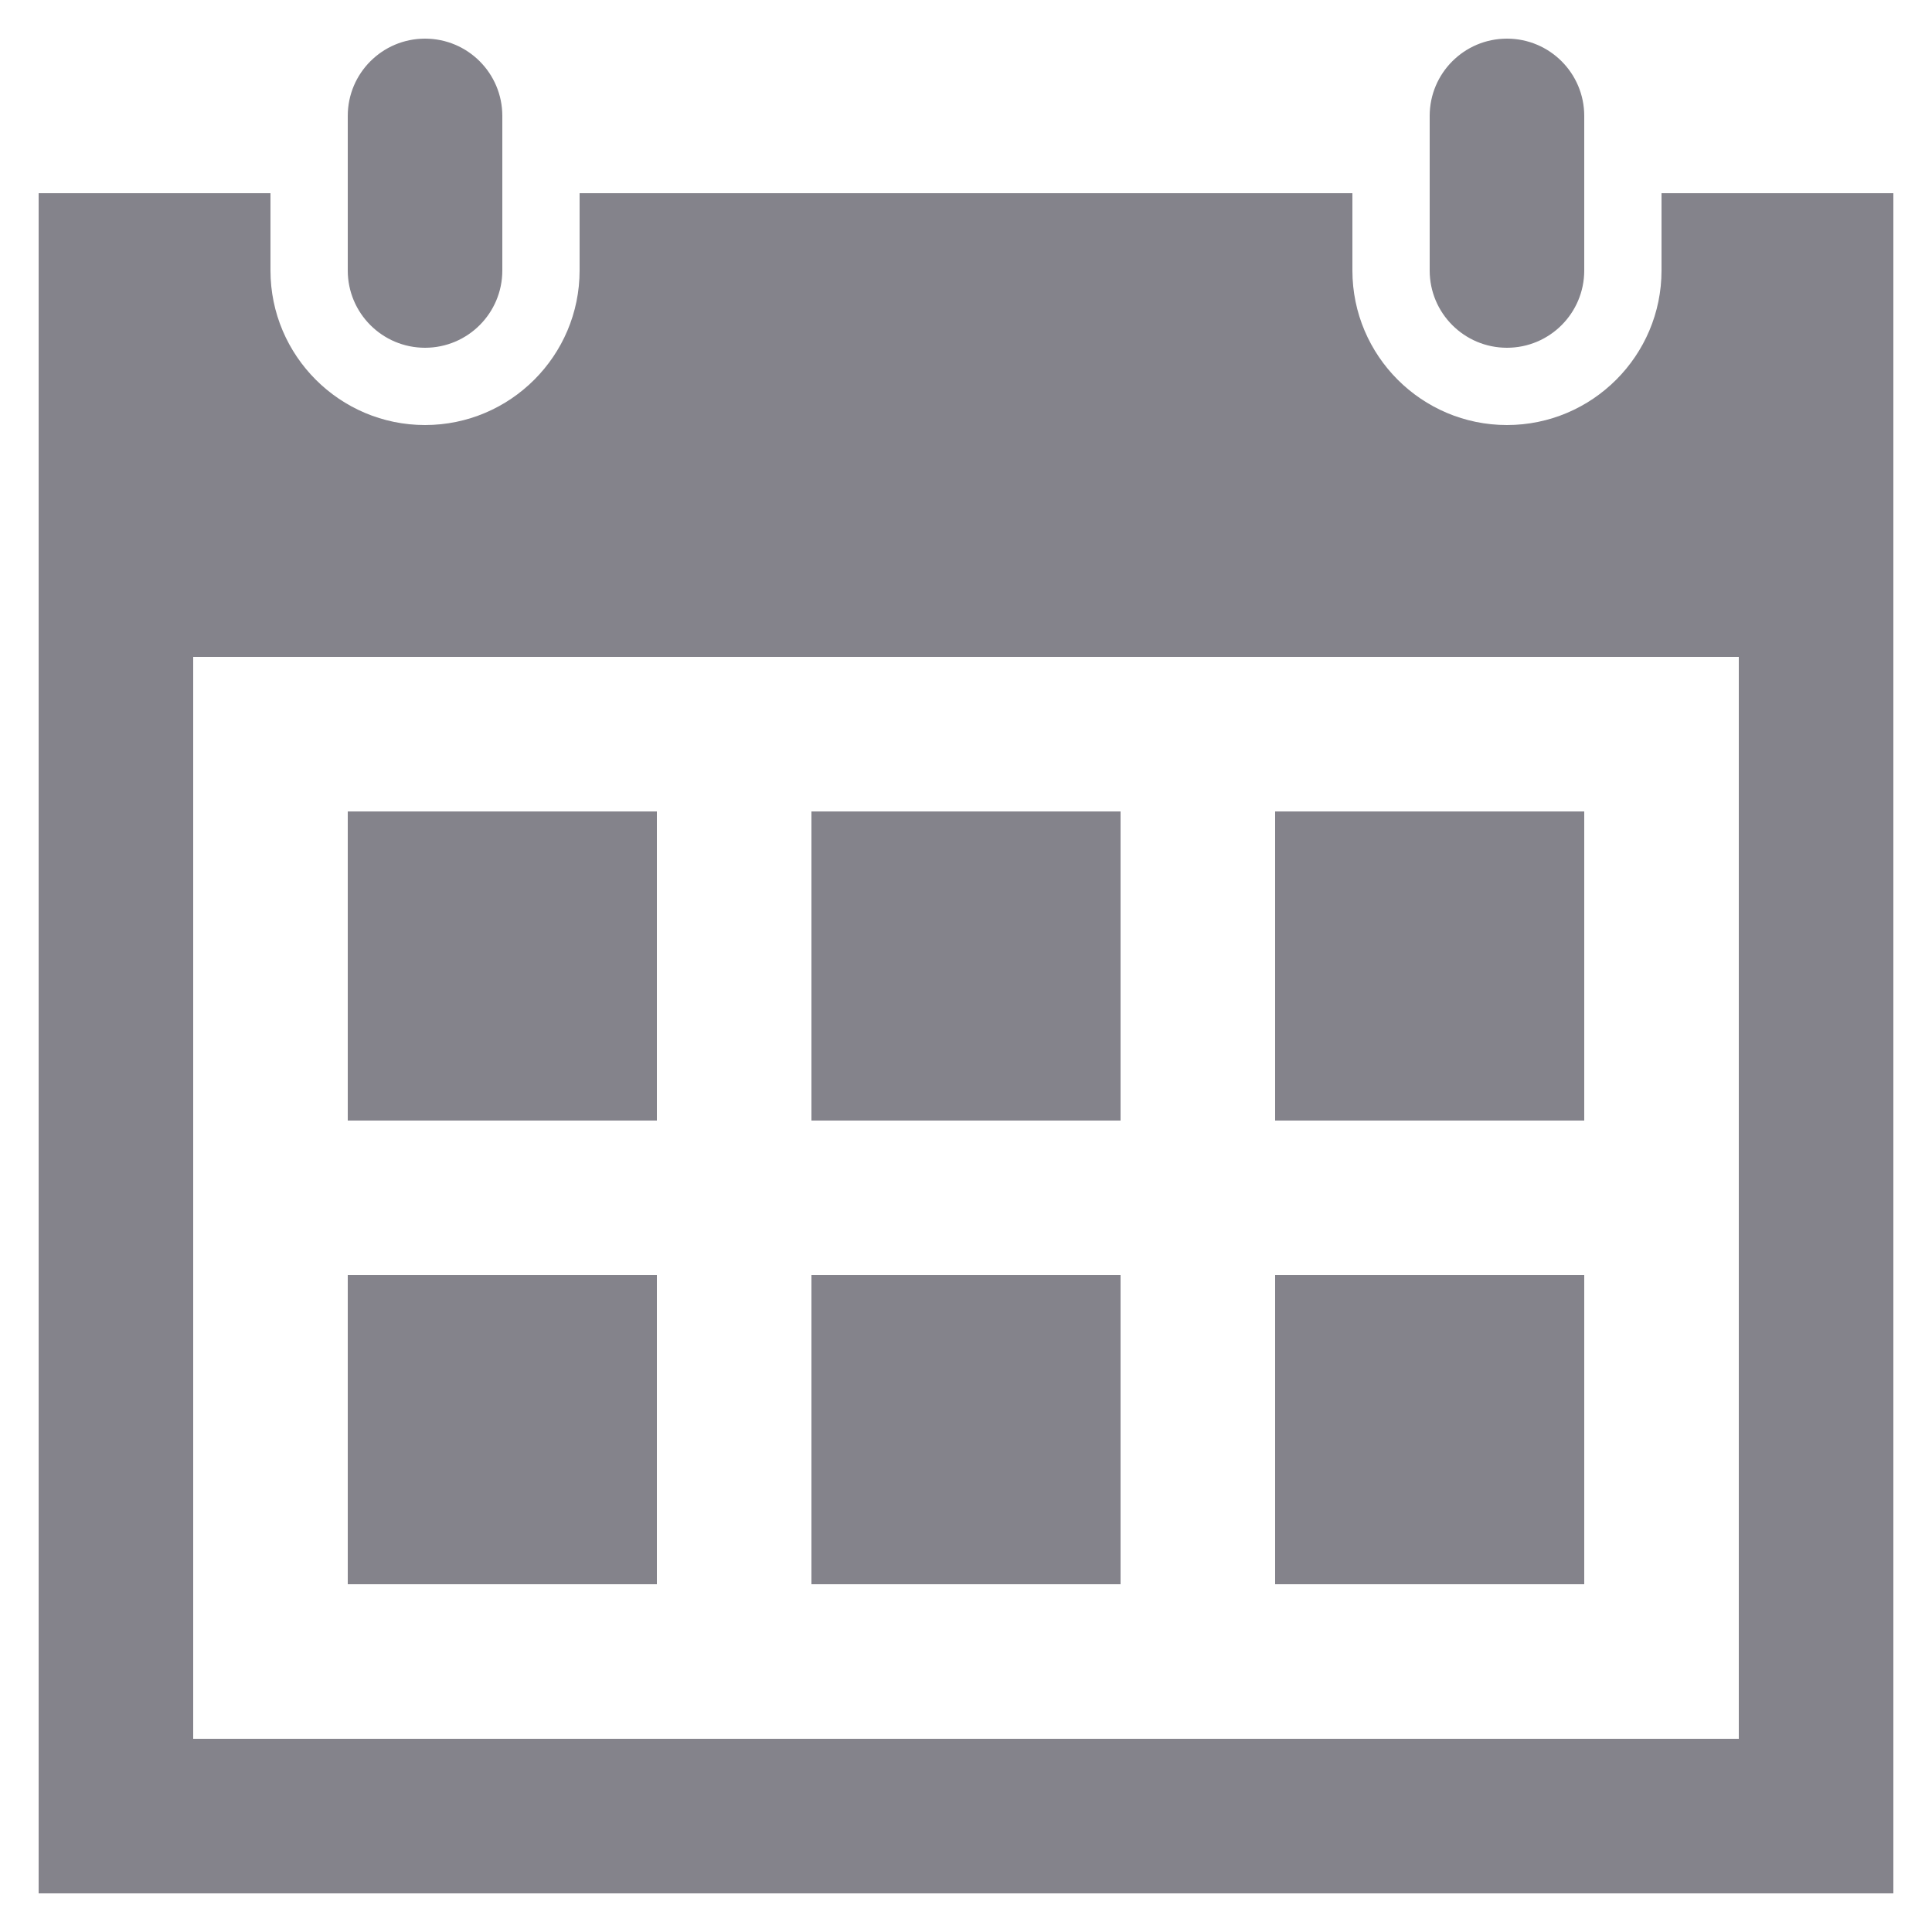 <svg width="24" height="24" viewBox="0 0 24 25" fill="none" xmlns="http://www.w3.org/2000/svg">
<g clip-path="url(#clip0_14_396)">
<path d="M20 20.5H16V16.5H20V20.5ZM14 10.5H10V14.5H14V10.5ZM20 10.5H16V14.5H20V10.5ZM8 16.5H4V20.5H8V16.5ZM14 16.5H10V20.5H14V16.5ZM8 10.5H4V14.5H8V10.5ZM24 2.5V24.5H0V2.5H3V3.5C3 4.603 3.897 5.5 5 5.5C6.103 5.5 7 4.603 7 3.5V2.5H17V3.5C17 4.603 17.897 5.5 19 5.5C20.103 5.5 21 4.603 21 3.5V2.5H24ZM22 8.5H2V22.5H22V8.5ZM20 1.5C20 0.948 19.553 0.5 19 0.5C18.447 0.5 18 0.948 18 1.5V3.5C18 4.052 18.447 4.5 19 4.5C19.553 4.5 20 4.052 20 3.5V1.5ZM6 3.5C6 4.052 5.553 4.5 5 4.5C4.447 4.5 4 4.052 4 3.5V1.5C4 0.948 4.447 0.5 5 0.5C5.553 0.5 6 0.948 6 1.5V3.5Z" fill="#84838B"/>
</g>
<defs>
<clipPath id="clip0_14_396">
<rect width="24" height="24" fill="white" transform="translate(0 0.5)"/>
</clipPath>
</defs>
</svg>
